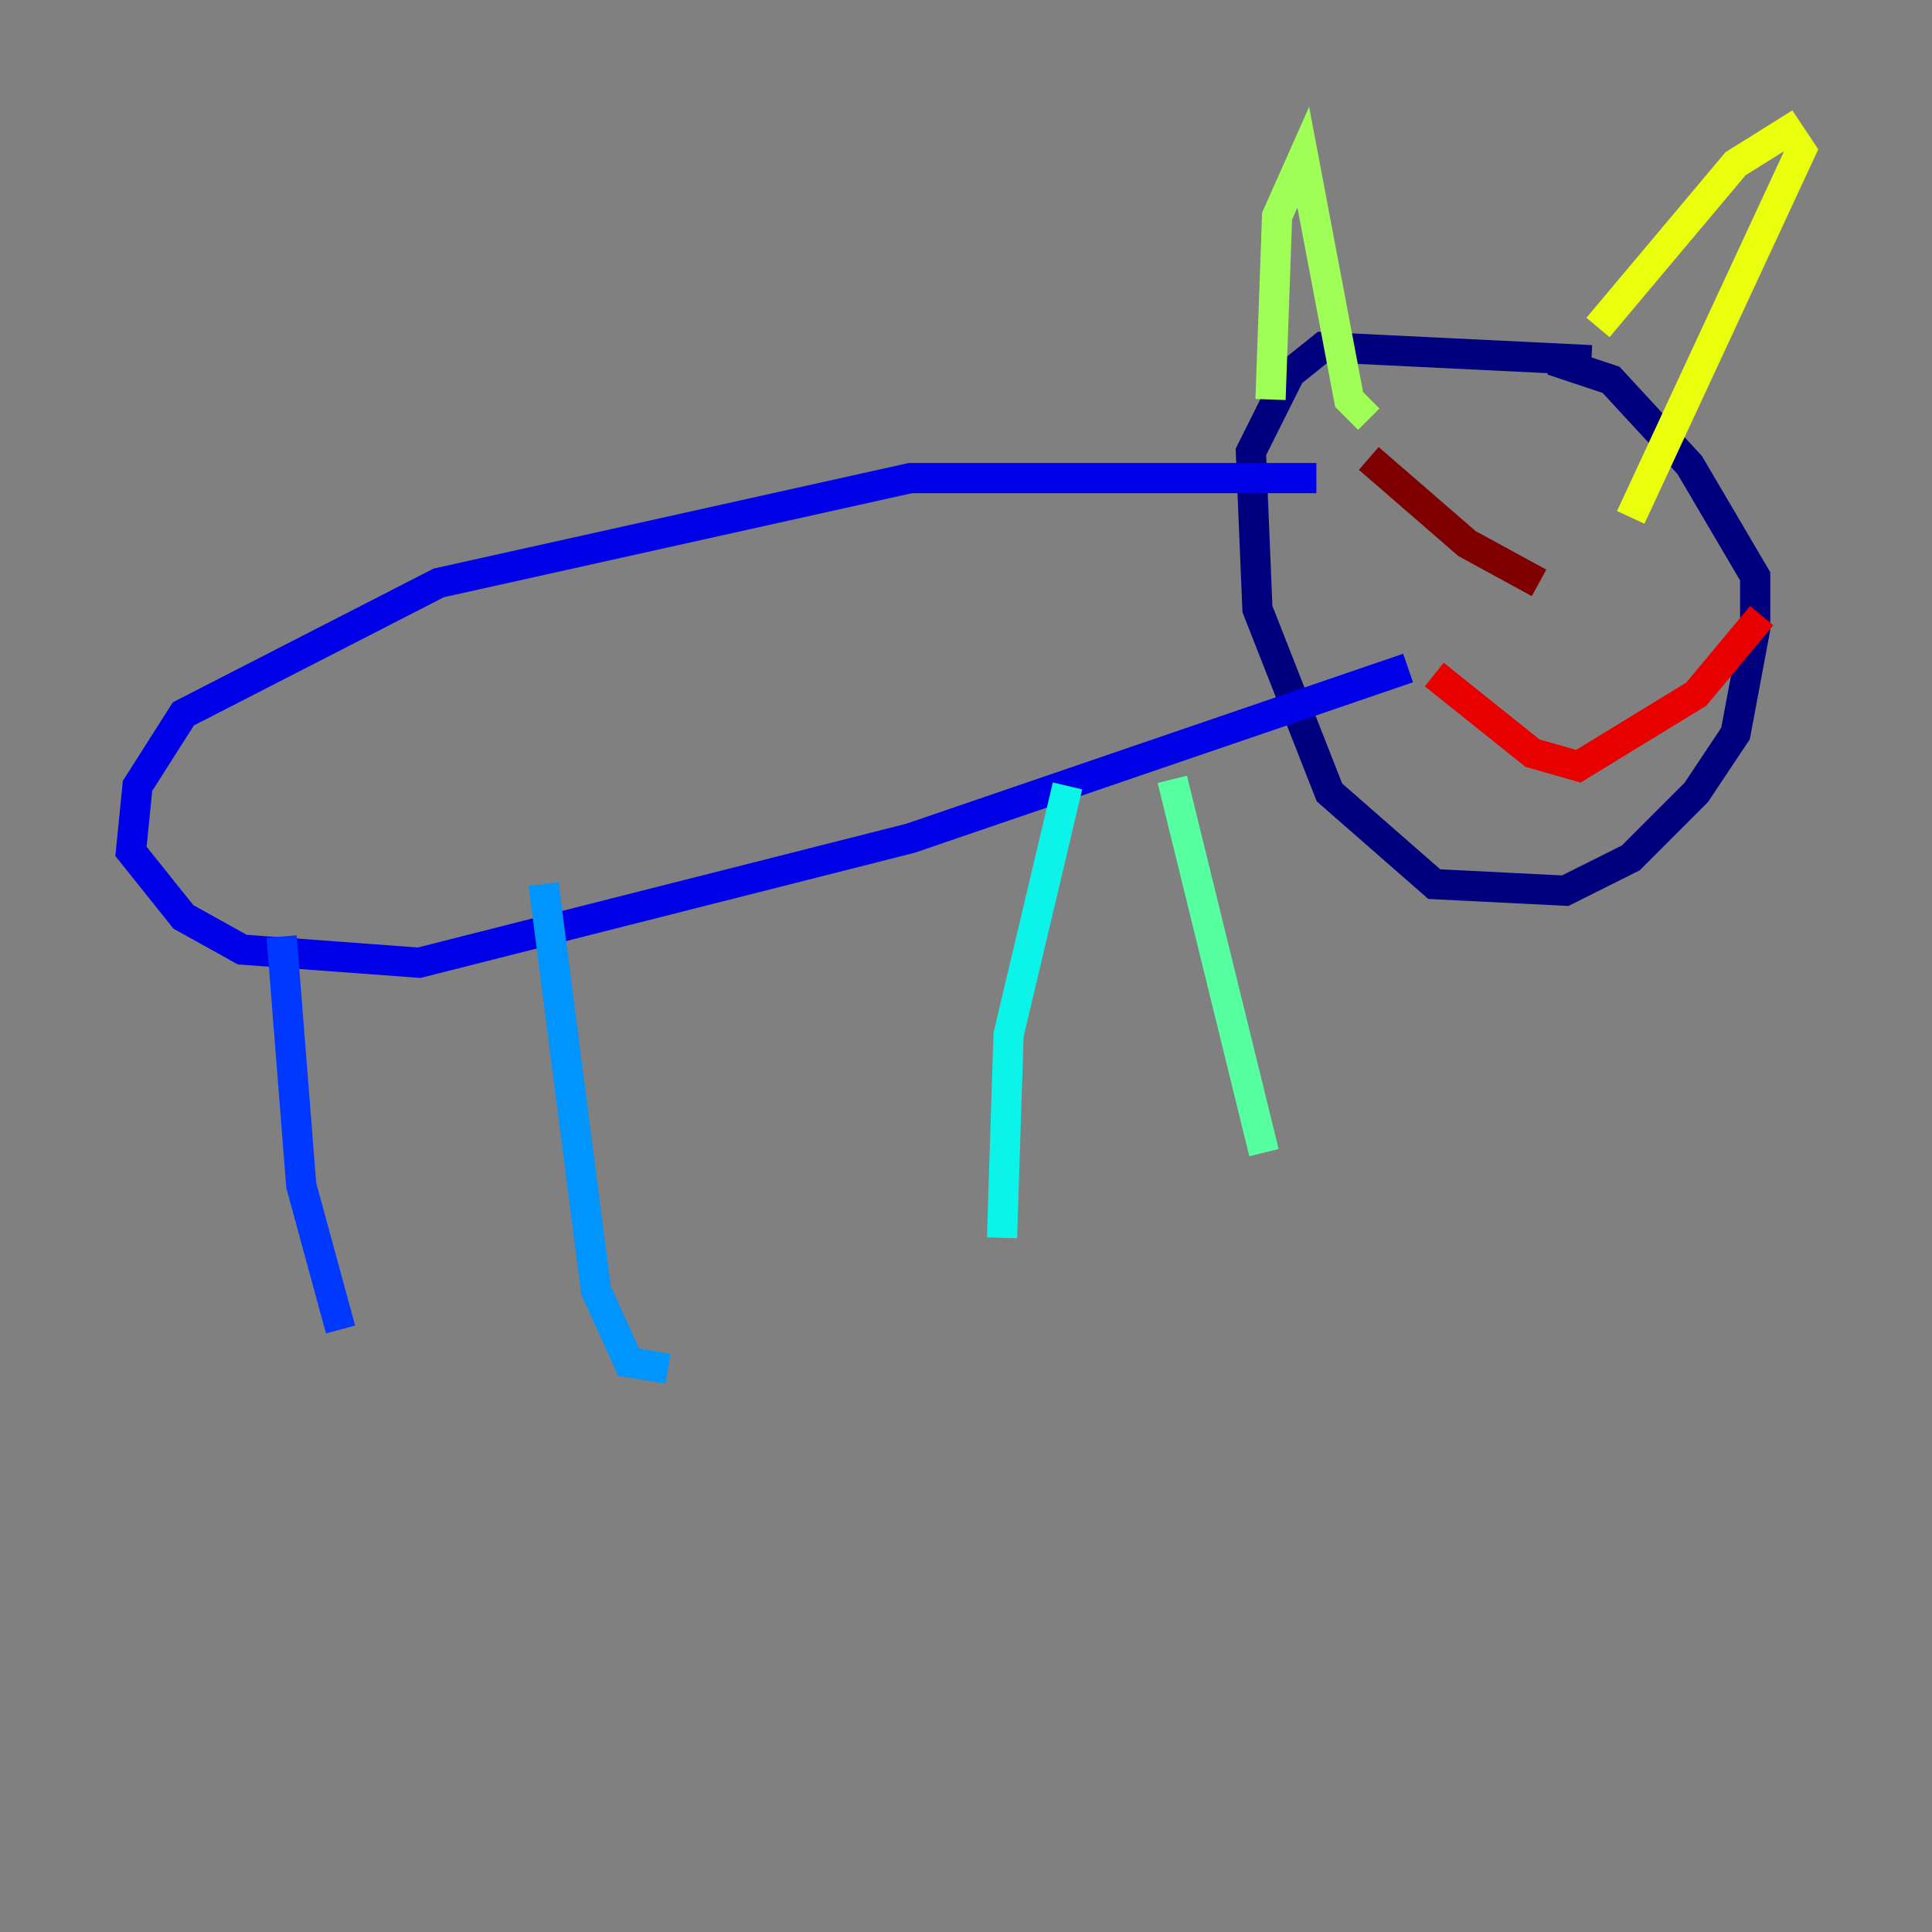 <?xml version="1.0" encoding="utf-8" ?>
<svg baseProfile="tiny" height="128" version="1.2" viewBox="0,0,128,128" width="128" xmlns="http://www.w3.org/2000/svg" xmlns:ev="http://www.w3.org/2001/xml-events" xmlns:xlink="http://www.w3.org/1999/xlink"><rect x="0" y="0" width="128" height="128" fill="#808080" stroke="none"/><defs /><polyline fill="none" points="105.437,23.864 87.647,22.997 85.478,24.732 82.875,29.939 83.308,40.352 88.081,52.502 95.024,58.576 103.702,59.01 108.041,56.841 112.38,52.502 114.983,48.597 116.285,41.654 116.285,38.183 111.946,30.807 106.739,25.166 102.834,23.864" stroke="#00007f" stroke-width="2" /><polyline fill="none" points="87.214,31.675 60.312,31.675 29.071,38.617 12.149,47.295 9.112,52.068 8.678,56.407 12.149,60.746 16.054,62.915 27.77,63.783 60.312,55.539 93.288,44.258" stroke="#0000e8" stroke-width="2" /><polyline fill="none" points="18.658,62.047 19.959,78.536 22.563,88.081" stroke="#0038ff" stroke-width="2" /><polyline fill="none" points="36.014,58.576 39.485,85.478 41.654,90.251 44.258,90.685" stroke="#0094ff" stroke-width="2" /><polyline fill="none" points="70.725,52.068 66.82,68.556 66.386,82.007" stroke="#0cf4ea" stroke-width="2" /><polyline fill="none" points="77.668,51.634 83.742,76.366" stroke="#56ffa0" stroke-width="2" /><polyline fill="none" points="84.176,26.468 84.61,14.319 86.346,10.414 89.383,26.468 90.685,27.77" stroke="#a0ff56" stroke-width="2" /><polyline fill="none" points="105.871,21.695 114.983,10.848 118.454,8.678 119.322,9.98 108.041,34.278" stroke="#eaff0c" stroke-width="2" /><polyline fill="none" points="94.156,34.278 94.156,34.278" stroke="#ffaa00" stroke-width="2" /><polyline fill="none" points="105.871,34.278 105.871,34.278" stroke="#ff5500" stroke-width="2" /><polyline fill="none" points="95.024,44.691 101.532,49.898 104.57,50.766 112.38,45.993 116.719,40.786" stroke="#e80000" stroke-width="2" /><polyline fill="none" points="90.685,30.373 97.193,36.014 101.966,38.617" stroke="#7f0000" stroke-width="2" /></svg>